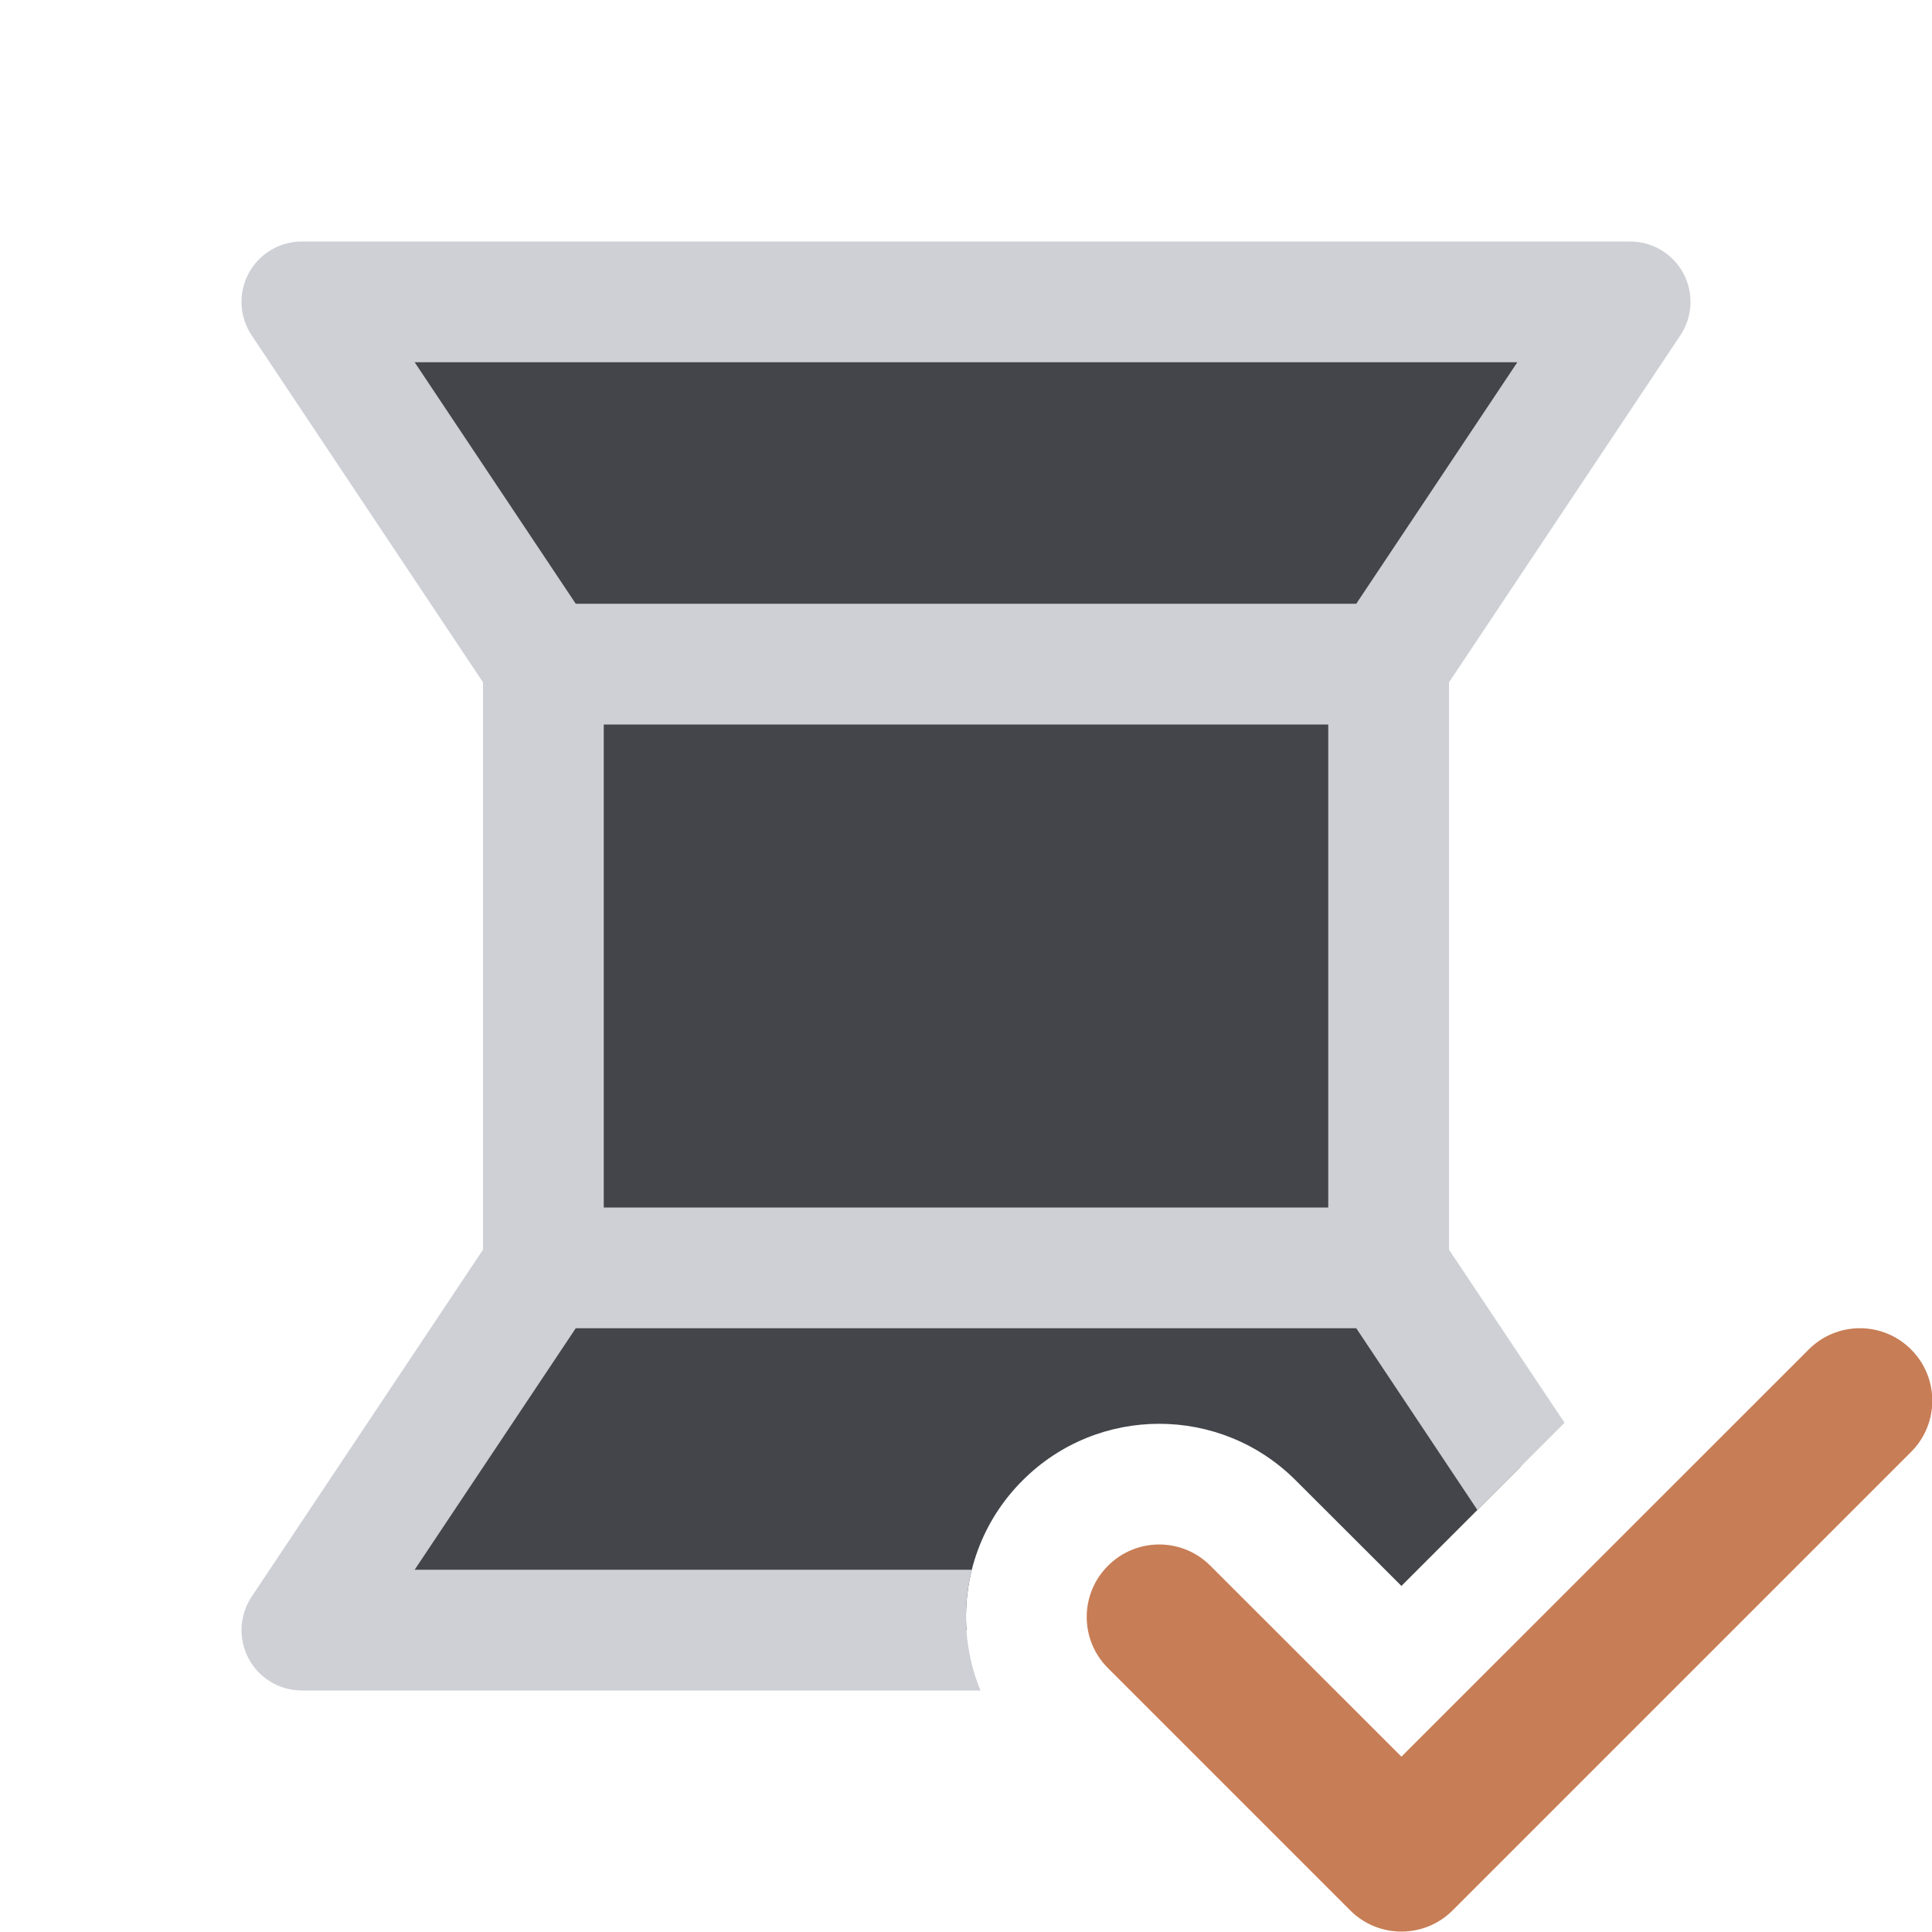 <!-- Copyright 2000-2024 JetBrains s.r.o. and contributors. Use of this source code is governed by the Apache 2.0 license. -->
<svg width="16" height="16" viewBox="0 0 16 16" fill="none" xmlns="http://www.w3.org/2000/svg">
<path fill-rule="evenodd" clip-rule="evenodd" d="M15.827 11.176C16.061 11.41 16.061 11.79 15.827 12.024L12.03 15.821C11.796 16.055 11.416 16.055 11.182 15.821L9.176 13.815C8.941 13.581 8.941 13.201 9.176 12.967C9.41 12.732 9.79 12.732 10.024 12.967L11.606 14.548L14.979 11.176C15.213 10.941 15.593 10.941 15.827 11.176Z" fill="#C77D55"/>
<path d="M12.596 12.144L11.5 10.5V5.5L13.5 2.5H2.5L4.5 5.5L4.5 10.5L2.5 13.5L8.004 13.5C7.973 13.055 8.128 12.6 8.469 12.26C9.093 11.635 10.107 11.635 10.731 12.26L11.606 13.134L12.596 12.144Z" fill="#43454A"/>
<path fill-rule="evenodd" clip-rule="evenodd" d="M12.957 11.783L12 10.349V5.651L13.916 2.777C14.018 2.624 14.028 2.427 13.941 2.264C13.854 2.101 13.684 2 13.5 2H2.5C2.316 2 2.146 2.101 2.059 2.264C1.972 2.427 1.982 2.624 2.084 2.777L4 5.651L4 10.349L2.084 13.223C1.982 13.376 1.972 13.573 2.059 13.736C2.146 13.899 2.316 14 2.5 14L8.12 14C7.989 13.682 7.965 13.33 8.048 13L3.434 13L4.768 11H11.232L12.235 12.505L12.957 11.783ZM11 6V10H5L5 6H11ZM11.232 5H4.768L3.434 3L12.566 3L11.232 5Z" fill="#CED0D6"/>
</svg>
